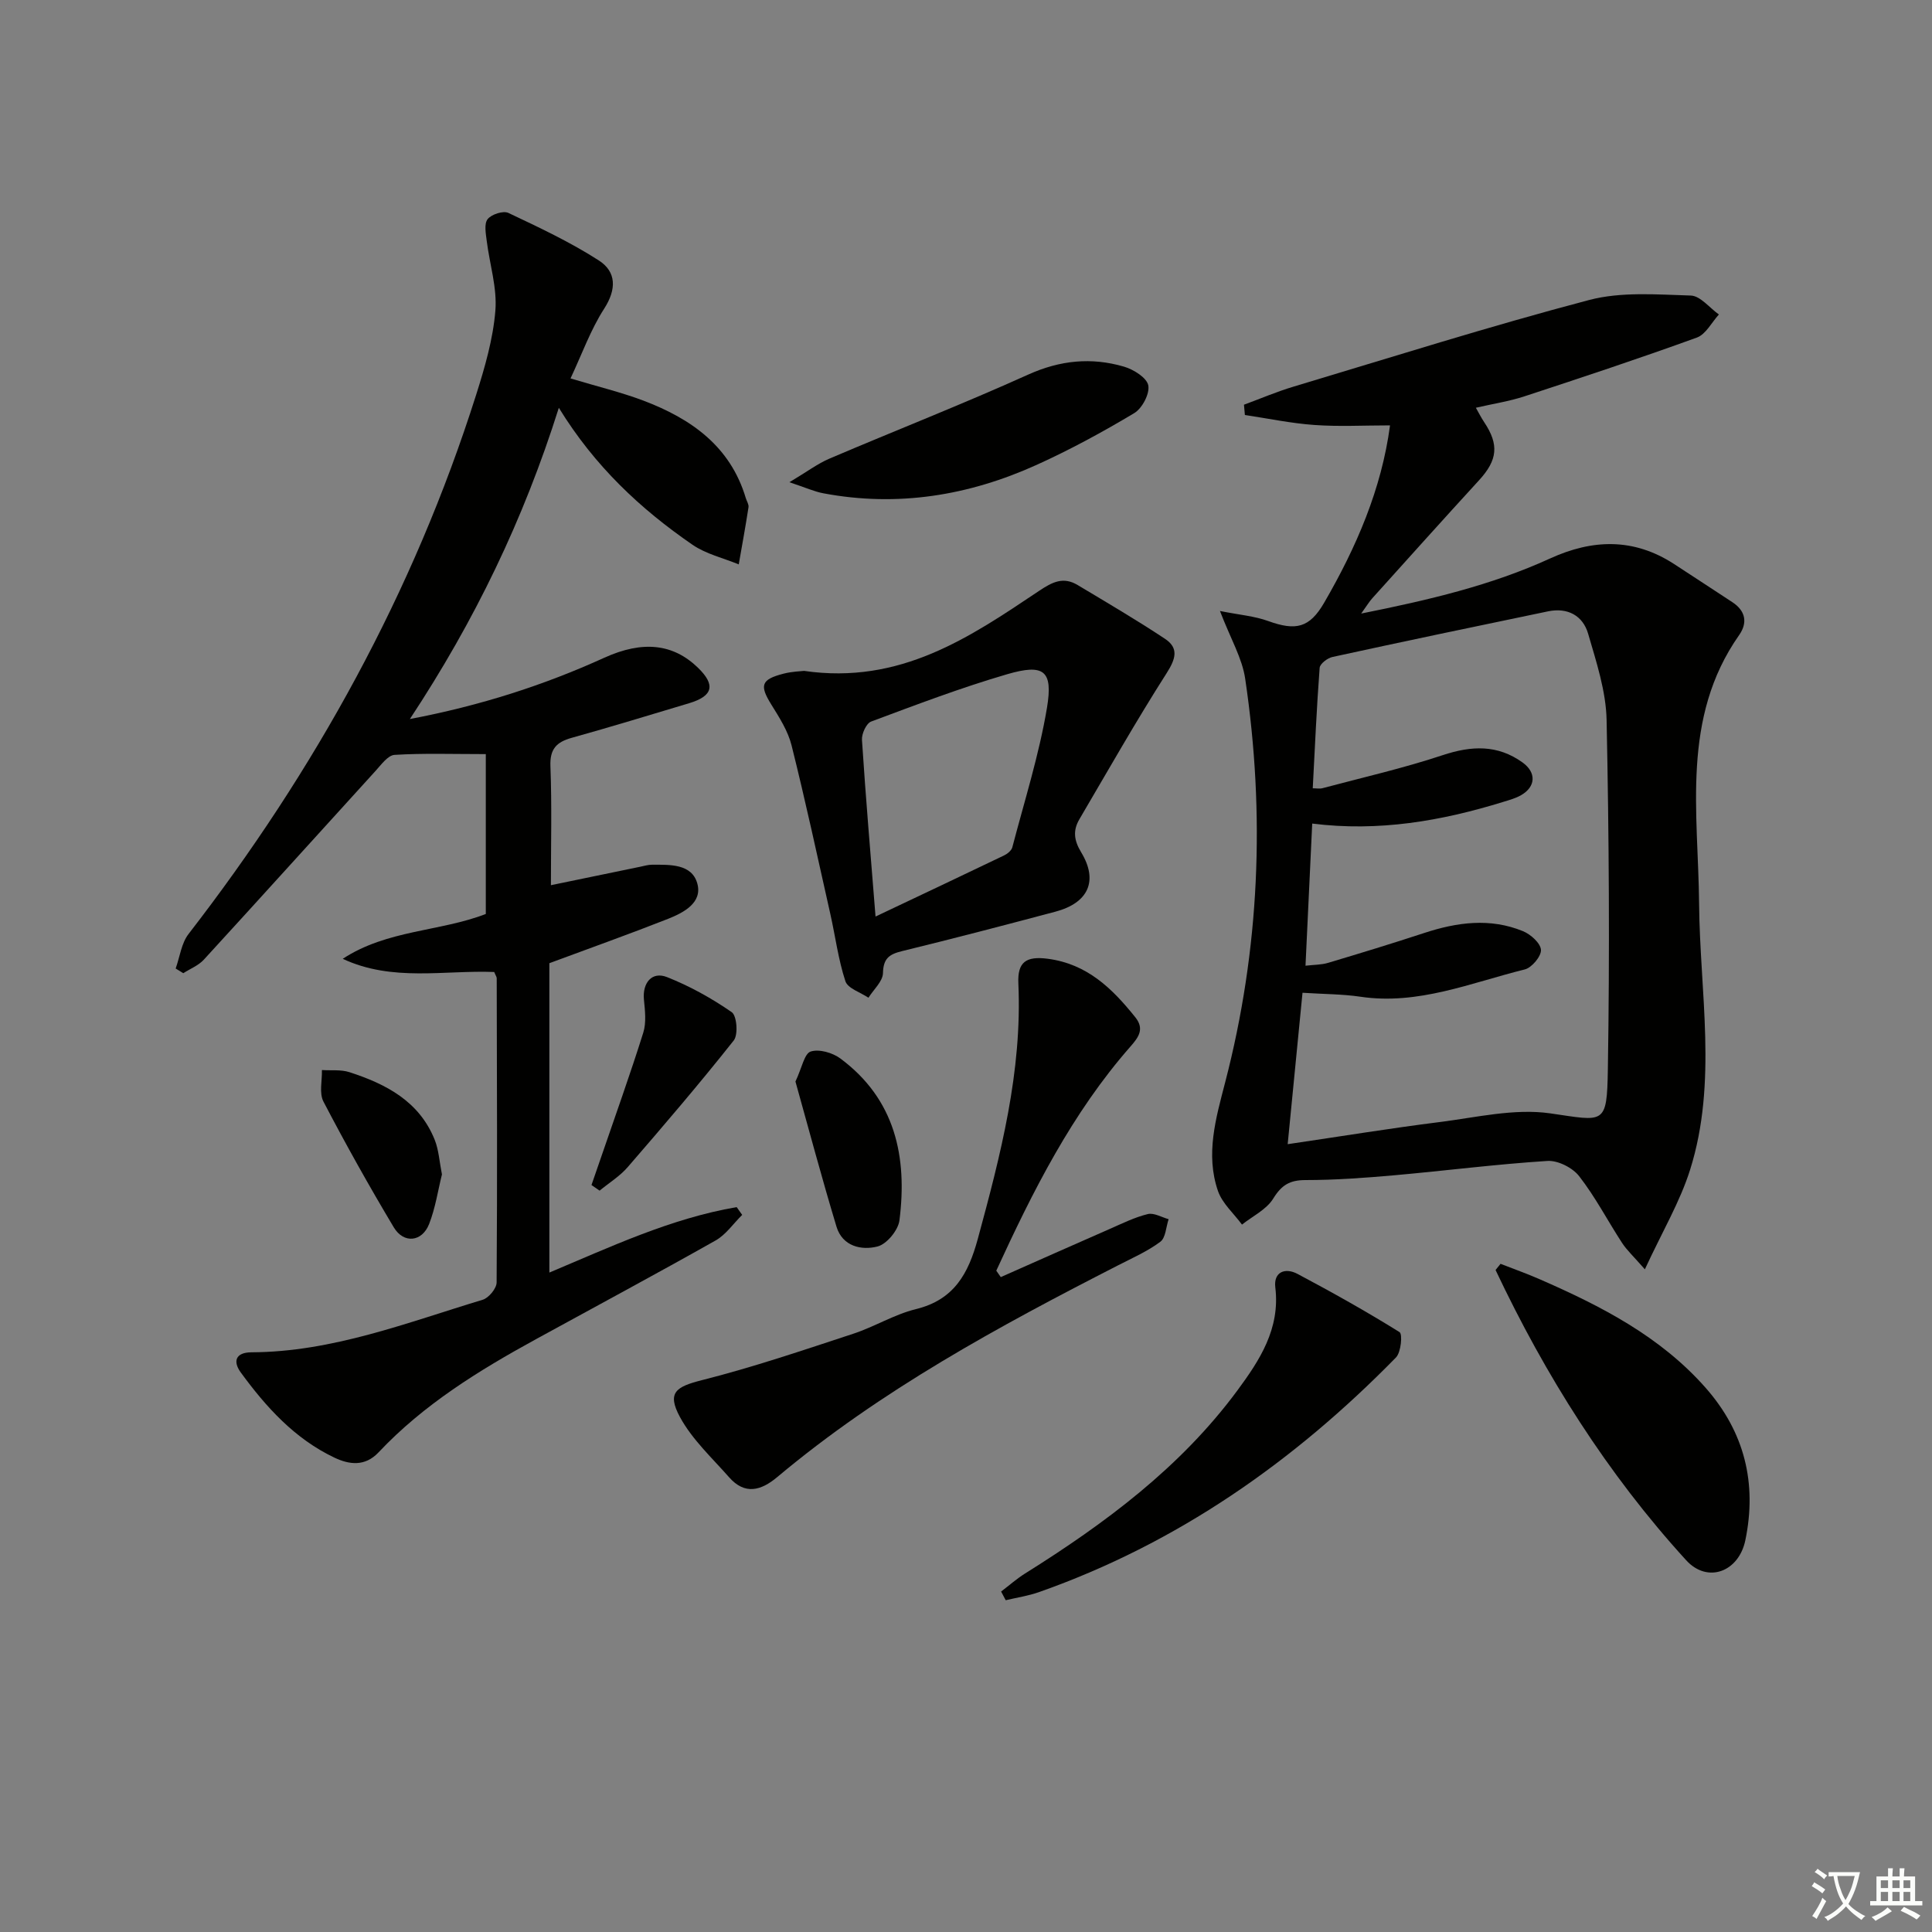 <svg enable-background="new 0 0 400 400" viewBox="0 0 400 400" xmlns="http://www.w3.org/2000/svg"><rect x="0" y="0" width="400" height="400" fill="#808080" stroke="none"/><path d="m377.9 391.2c-.2.3-.4.5-.6.8-.7-.6-1.4-1-2.2-1.5.2-.3.4-.5.5-.8.6.4 1.4.8 2.3 1.5zm-1.8 6.1c-.2-.2-.5-.4-.9-.6.4-.6.8-1.2 1.2-1.9s.7-1.3.9-1.9c.3.3.5.5.8.7-.7 1.3-1.4 2.6-2 3.7zm2.2-9c-.3.3-.5.5-.6.8-.6-.6-1.3-1.1-2-1.5.3-.3.5-.5.6-.7.6.5 1.3.9 2 1.4zm.3.2v-.9h2 4.5c-.3 1.3-.6 2.5-1 3.6s-.9 2.1-1.4 3c.4.5 1 1 1.6 1.4s1.2.8 1.9 1.1c-.3.2-.5.4-.8.8-.4-.3-1-.7-1.6-1.2s-1.2-1.1-1.6-1.6c-.5.6-1.1 1.1-1.7 1.6s-1.4.9-2.1 1.4c-.1-.3-.3-.5-.7-.8.6-.2 1.2-.5 1.9-1s1.4-1.1 2-1.8c-.5-.8-.9-1.6-1.2-2.5s-.6-2-.8-3.2c-.4.1-.7.1-1 .1zm2.5 2.7c.3 1 .7 1.7 1 2.2.3-.5.6-1.1 1-2s.6-1.9.9-3h-3.2-.4c.1.9.3 1.8.7 2.8z" fill="#fbfcfa"/><path d="m396.5 388.5v1.5 3.6h1.5v.9c-.4 0-1 0-1.7 0h-7.9c-.5 0-.9 0-1.2 0v-.9h1.3v-3.5c0-.7 0-1.2 0-1.6h2.4c0-.8 0-1.4 0-1.7h1c0 .3-.1.8-.1 1.7h1.5c0-.8 0-1.4 0-1.7h1c0 .3-.1.9-.1 1.7zm-8.2 9.2c-.2-.3-.5-.5-.8-.8.8-.3 1.4-.6 1.9-.9s1-.7 1.4-1.1c.3.3.6.5.9.8-1.6 1-2.8 1.6-3.4 2zm2.6-6.8v-1.6h-1.5v1.6zm0 2.7v-1.9h-1.5v1.9zm2.4-2.7v-1.6h-1.5v1.6zm0 2.7v-1.9h-1.5v1.9zm.2 2 .7-.8c.4.2.9.5 1.6.8s1.3.7 1.8 1c-.3.3-.5.6-.8.8-.4-.3-1.5-1-3.3-1.8zm2-4.7v-1.6h-1.4v1.6zm0 2.7v-1.9h-1.4v1.9z" fill="#fbfcfa"/><g fill="#010100"><path d="m252.58 126.5c4.02.8 7.15 1.05 9.99 2.08 5.73 2.07 8.55 1.42 11.57-3.77 6.69-11.52 11.9-23.59 13.65-36.74-5.43 0-10.55.28-15.63-.08-4.83-.34-9.62-1.35-14.42-2.07-.06-.71-.13-1.42-.19-2.13 3.43-1.26 6.8-2.71 10.29-3.75 20.34-6.1 40.61-12.51 61.14-17.92 6.67-1.76 14.05-1.14 21.08-.93 1.98.06 3.88 2.55 5.82 3.92-1.5 1.64-2.71 4.11-4.56 4.78-11.82 4.29-23.76 8.25-35.71 12.17-3.14 1.03-6.45 1.53-10.05 2.36.63 1.11 1.12 2.08 1.72 2.98 3.12 4.66 2.77 7.85-1.04 12.01-7.42 8.1-14.76 16.28-22.11 24.44-.65.72-1.15 1.57-2.31 3.18 13.98-2.8 26.92-5.83 39.12-11.41 8.78-4.01 17.28-4.26 25.59 1.11 4.05 2.62 8.06 5.29 12.1 7.92 2.8 1.82 3.23 4.29 1.43 6.85-12.05 17.16-8.45 36.72-8.28 55.62.16 18.38 3.83 36.91-1.84 54.99-2.09 6.68-5.77 12.86-9.39 20.69-2.38-2.72-3.74-3.97-4.72-5.47-2.99-4.59-5.53-9.51-8.88-13.81-1.36-1.76-4.41-3.3-6.57-3.16-10.59.67-21.14 2.03-31.72 2.97-6.11.54-12.25.99-18.37.99-3.26 0-4.96 1.03-6.68 3.83-1.39 2.27-4.26 3.63-6.47 5.39-1.7-2.31-4.09-4.39-4.98-6.98-2.6-7.57-.44-15.01 1.49-22.44 7.16-27.55 8.32-55.46 4.16-83.55-.61-4.28-3.01-8.27-5.23-14.07zm19.21 36.71c.78 0 1.44.13 2.01-.02 8.31-2.22 16.73-4.13 24.89-6.84 5.96-1.98 11.36-2.22 16.55 1.52 2.88 2.08 2.73 5.01-.31 6.76-1.13.65-2.45 1.01-3.72 1.4-12.77 3.94-25.76 6.21-39.53 4.48-.47 9.89-.92 19.43-1.39 29.43 1.82-.21 3.31-.18 4.67-.59 6.66-1.99 13.32-4.02 19.92-6.19 6.8-2.23 13.64-3.16 20.44-.37 1.59.65 3.63 2.48 3.72 3.87.08 1.32-1.9 3.69-3.35 4.05-11.18 2.77-22.07 7.43-34.04 5.65-3.72-.55-7.52-.53-11.98-.82-1 10.23-1.98 20.18-3.07 31.35 11.34-1.67 21.3-3.3 31.31-4.56 7.67-.96 15.61-2.89 23.06-1.82 11.2 1.61 11.73 2.58 11.92-9.12.39-24.09.24-48.2-.26-72.29-.12-5.99-2.12-12.03-3.82-17.88-1.09-3.78-4.26-5.48-8.29-4.65-14.9 3.09-29.79 6.21-44.65 9.45-1.03.22-2.58 1.41-2.65 2.24-.62 8.21-.98 16.44-1.43 24.95z"/><path d="m113.74 199.42v64.05c12.58-5.28 25.11-11.21 38.78-13.55.38.54.76 1.07 1.14 1.61-1.82 1.79-3.36 4.09-5.51 5.3-12.31 6.95-24.76 13.62-37.16 20.42-11.83 6.48-23.27 13.52-32.62 23.45-2.82 2.99-6.08 2.54-9.15 1.08-8.19-3.89-14.12-10.44-19.36-17.61-1.67-2.28-1.13-4.17 2.2-4.19 16.76-.07 32.18-6.14 47.88-10.88 1.25-.38 2.87-2.34 2.88-3.58.15-20.99.07-41.98.02-62.97 0-.3-.23-.59-.52-1.31-10.31-.41-21.11 2.08-31.36-2.73 9.18-6.02 20.15-5.62 29.62-9.28 0-10.83 0-21.83 0-33.1-6.98 0-12.96-.21-18.9.16-1.38.09-2.76 2.04-3.93 3.32-11.86 13.02-23.65 26.1-35.55 39.08-1.11 1.21-2.82 1.88-4.25 2.8-.53-.32-1.05-.64-1.58-.97.86-2.4 1.18-5.23 2.67-7.15 26.18-33.84 46.57-70.74 59.53-111.6 1.8-5.68 3.51-11.55 3.99-17.44.39-4.74-1.19-9.63-1.79-14.47-.19-1.51-.57-3.53.19-4.49.79-1 3.23-1.79 4.29-1.29 6.38 3.02 12.82 6.04 18.74 9.85 3.62 2.33 3.7 5.94 1.09 9.99-2.81 4.36-4.59 9.39-6.96 14.43 5.62 1.69 10.46 2.85 15.08 4.59 9.84 3.73 18 9.41 21.21 20.19.19.63.65 1.3.56 1.89-.61 3.95-1.33 7.89-2.02 11.83-3.21-1.32-6.77-2.14-9.57-4.06-10.75-7.4-20.21-16.2-27.68-28.36-7.31 23.17-17.4 44.08-30.84 64.44 14.7-2.8 27.72-7 40.27-12.7 7.98-3.62 14.29-2.88 19.4 2.1 3.65 3.55 3.1 5.83-1.84 7.32-8.1 2.43-16.19 4.9-24.33 7.17-3.15.88-4.54 2.31-4.4 5.87.31 8.14.1 16.3.1 24.64 6.35-1.31 12.42-2.57 18.49-3.82.81-.17 1.63-.42 2.45-.42 3.69 0 8.23-.22 9.37 3.89 1.1 3.96-2.79 6.02-6.04 7.31-7.83 3.09-15.76 5.91-24.59 9.19z"/><path d="m166.47 138.9c19.91 2.89 34.29-6.94 48.62-16.54 2.81-1.88 5.05-3.02 8.03-1.23 6.07 3.64 12.19 7.22 18.08 11.13 2.88 1.91 2.24 4.13.35 7.09-6.32 9.9-12.12 20.13-18.07 30.26-1.35 2.3-1.16 4.33.36 6.84 3.6 5.93 1.49 10.49-5.32 12.3-10.57 2.81-21.15 5.58-31.77 8.17-2.65.65-3.87 1.51-3.94 4.55-.04 1.72-1.94 3.4-3.01 5.1-1.65-1.12-4.27-1.92-4.77-3.42-1.48-4.51-2.08-9.31-3.13-13.97-2.61-11.63-5.12-23.28-8.01-34.84-.74-2.98-2.52-5.77-4.18-8.44-2.49-4-2.16-5.22 2.5-6.42 1.76-.46 3.61-.5 4.26-.58zm14.8 50.86c9.3-4.41 17.98-8.5 26.63-12.66.69-.33 1.51-1.01 1.69-1.67 2.51-9.6 5.53-19.11 7.17-28.86 1.3-7.77-.62-9.2-8.27-6.97-9.52 2.78-18.83 6.32-28.13 9.79-1 .37-1.98 2.53-1.9 3.79.77 11.9 1.79 23.8 2.81 36.58z"/><path d="m207.2 264.41c7.52-3.33 15.04-6.68 22.58-9.98 2.58-1.13 5.15-2.41 7.86-3.07 1.27-.31 2.87.66 4.31 1.06-.54 1.6-.6 3.84-1.71 4.67-2.63 1.97-5.73 3.33-8.69 4.85-24.76 12.67-49.19 25.89-70.64 43.88-3.38 2.84-6.72 3.71-9.95.04-3.56-4.04-7.68-7.85-10.19-12.49-2.73-5.06-.82-6.26 4.54-7.62 10.58-2.67 20.96-6.2 31.34-9.61 4.41-1.45 8.5-4 12.98-5.1 7.89-1.93 10.85-7.32 12.81-14.53 4.72-17.36 9.22-34.69 8.4-52.9-.2-4.39 1.55-5.7 6.08-5.11 8.2 1.08 13.36 6.17 18.13 12.11 1.94 2.42.69 4.14-1 6.06-12.1 13.78-20.21 29.94-27.78 46.41.31.44.62.89.93 1.33z"/><path d="m310.67 261.66c2.71 1.06 5.46 2.03 8.12 3.2 12.72 5.55 24.97 11.84 34.35 22.48 8.04 9.13 10.67 19.74 8.21 31.57-1.35 6.49-7.79 9-12.25 4.12-16.34-17.91-29.13-38.23-39.46-60.09.34-.43.68-.85 1.03-1.28z"/><path d="m207.27 329.51c1.64-1.24 3.19-2.62 4.92-3.71 16.6-10.39 32.21-21.98 43.98-37.9 4.61-6.24 8.91-12.79 7.87-21.35-.39-3.22 2.03-4.17 4.62-2.79 7.15 3.8 14.23 7.76 21.1 12.04.65.4.31 4.18-.74 5.25-21.09 21.55-45.27 38.49-73.91 48.58-2.22.78-4.59 1.13-6.89 1.68-.31-.61-.63-1.21-.95-1.8z"/><path d="m163.44 99.84c3.64-2.17 5.82-3.83 8.27-4.88 13.71-5.85 27.6-11.28 41.18-17.41 6.61-2.98 13.09-3.61 19.82-1.64 1.98.58 4.72 2.29 5.03 3.88.33 1.73-1.27 4.77-2.92 5.75-6.52 3.9-13.23 7.55-20.14 10.68-14.09 6.39-28.84 8.81-44.22 5.91-1.86-.35-3.62-1.16-7.02-2.29z"/><path d="m164.69 223.92c1.35-2.86 1.84-5.78 3.15-6.21 1.74-.57 4.54.24 6.15 1.44 11.36 8.43 13.9 20.36 12.23 33.52-.26 2.03-2.61 4.89-4.5 5.39-3.37.88-7.3-.02-8.53-4.08-3.05-10.09-5.76-20.28-8.5-30.06z"/><path d="m122.46 245.35c.66-1.92 1.33-3.84 1.99-5.76 2.94-8.58 6.01-17.12 8.73-25.78.66-2.1.36-4.58.14-6.85-.34-3.44 1.64-5.91 4.78-4.66 4.71 1.86 9.24 4.38 13.4 7.26 1.06.74 1.36 4.66.42 5.85-7.08 8.94-14.5 17.61-21.96 26.23-1.63 1.89-3.87 3.26-5.82 4.87-.56-.38-1.12-.77-1.68-1.16z"/><path d="m91.5 243.15c-.82 3.29-1.35 6.94-2.66 10.28-1.46 3.71-5.25 4.11-7.31.68-5.1-8.53-9.96-17.22-14.56-26.03-.92-1.76-.26-4.34-.32-6.54 1.9.13 3.93-.13 5.69.44 7.6 2.46 14.48 6.04 17.67 14.03.83 2.09.96 4.47 1.49 7.14z"/></g></svg>